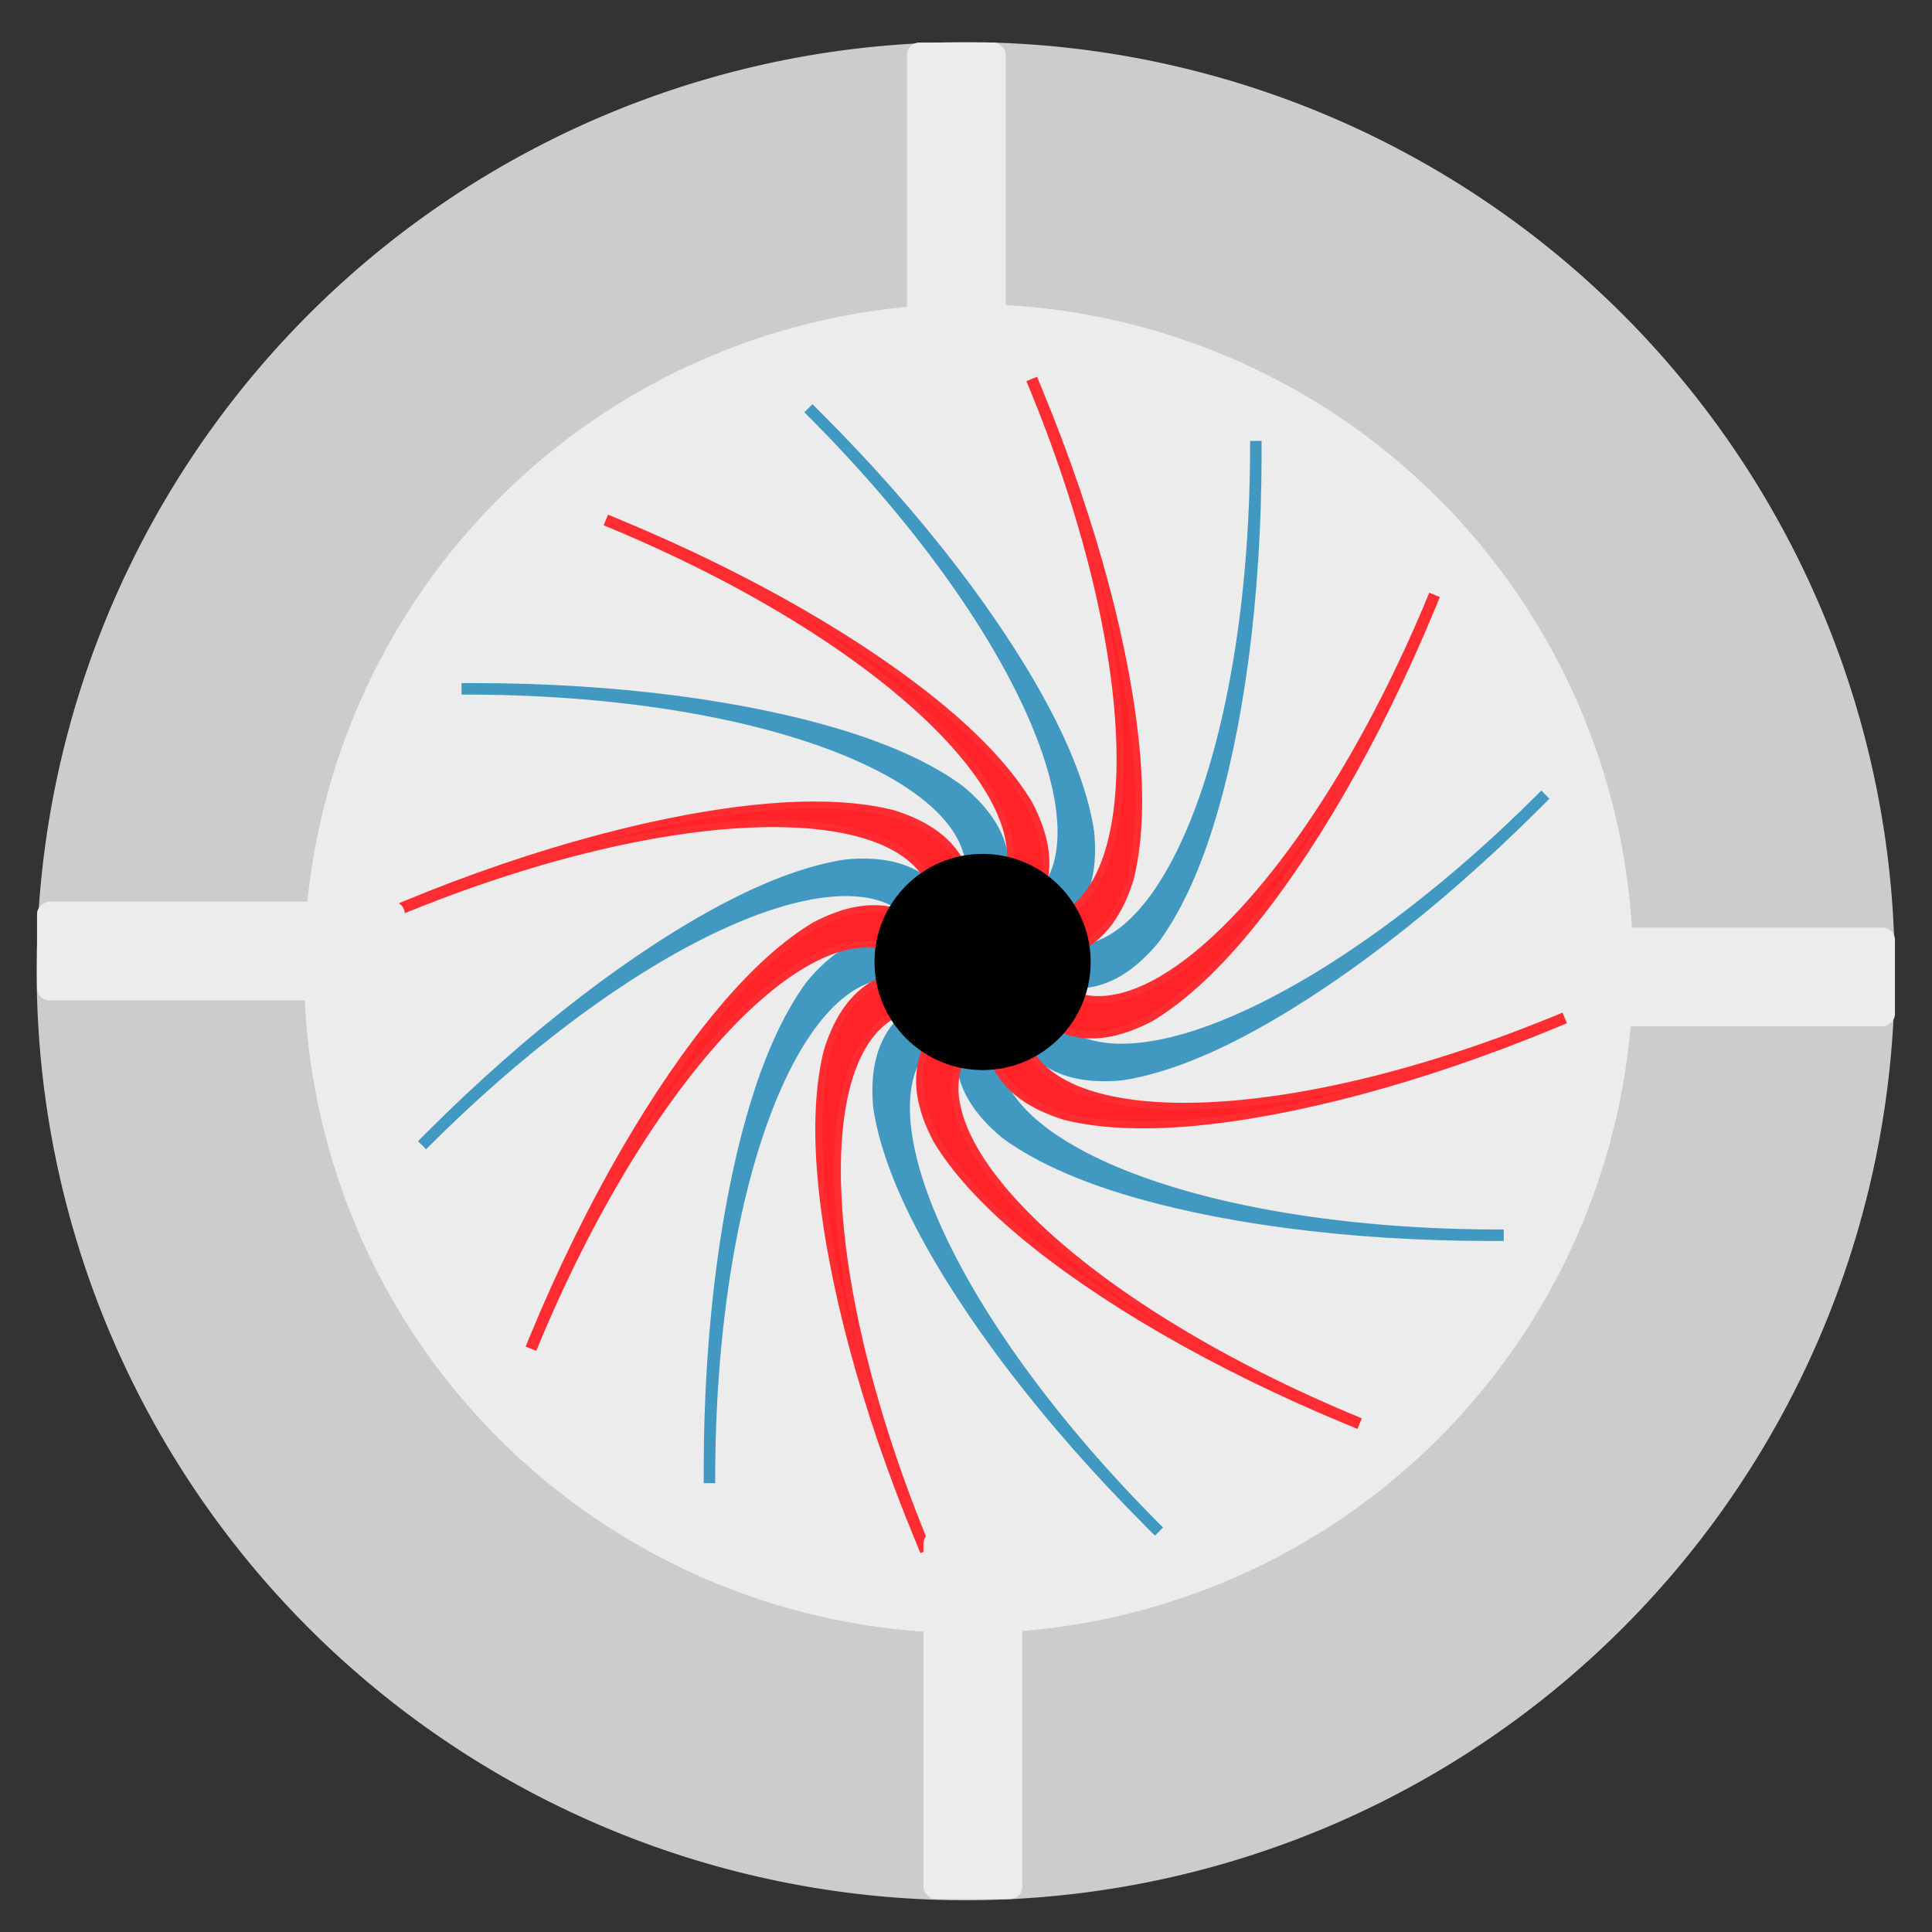 <?xml version="1.0" encoding="UTF-8" standalone="no"?>
<!-- Created with Inkscape (http://www.inkscape.org/) -->

<svg
   xmlns:dc="http://purl.org/dc/elements/1.1/"
   xmlns:cc="http://creativecommons.org/ns#"
   xmlns:rdf="http://www.w3.org/1999/02/22-rdf-syntax-ns#"
   xmlns:svg="http://www.w3.org/2000/svg"
   xmlns="http://www.w3.org/2000/svg"
   xmlns:sodipodi="http://sodipodi.sourceforge.net/DTD/sodipodi-0.dtd"
   xmlns:inkscape="http://www.inkscape.org/namespaces/inkscape"
   width="64px"
   height="64px"
   id="svg2985"
   version="1.1"
   inkscape:version="0.48.1 r9760"
   sodipodi:docname="sphere.svg"
   inkscape:export-filename="/home/alexander/Dropbox/NebtownPython/physbr/models/images/cube.png"
   inkscape:export-xdpi="62.678059"
   inkscape:export-ydpi="62.678059">
  <rect width="100%" height="100%" fill="#333333" stroke="none"/>
  <defs
     id="defs2987" />
  <sodipodi:namedview
     id="base"
     pagecolor="#ffffff"
     bordercolor="#666666"
     borderopacity="1.0"
     inkscape:pageopacity="0.0"
     inkscape:pageshadow="2"
     inkscape:zoom="2.75"
     inkscape:cx="-2.5099825"
     inkscape:cy="32.518763"
     inkscape:current-layer="layer1"
     showgrid="true"
     inkscape:document-units="px"
     inkscape:grid-bbox="true"
     inkscape:window-width="1280"
     inkscape:window-height="776"
     inkscape:window-x="0"
     inkscape:window-y="24"
     inkscape:window-maximized="1" />
  <g
     id="layer1"
     inkscape:label="Layer 1"
     inkscape:groupmode="layer">
    <path
       sodipodi:type="arc"
       style="fill:#cccccc;fill-opacity:1;stroke:none"
       id="path3411-8"
       sodipodi:cx="32.090908"
       sodipodi:cy="32.090908"
       sodipodi:rx="32.090908"
       sodipodi:ry="32.090908"
       d="m 64.182,32.091 a 32.091,32.091 0 1 1 -64.182,0 32.091,32.091 0 1 1 64.182,0 z"
       transform="matrix(0.959,0,0,0.959,1.215,1.397)" />
    <path
       sodipodi:type="arc"
       style="fill:#ececec;fill-opacity:1;stroke:none"
       id="path3411"
       sodipodi:cx="32.090908"
       sodipodi:cy="32.090908"
       sodipodi:rx="32.090908"
       sodipodi:ry="32.090908"
       d="m 64.182,32.091 a 32.091,32.091 0 1 1 -64.182,0 32.091,32.091 0 1 1 64.182,0 z"
       transform="matrix(0.686,0,0,0.686,10.072,10.072)" />
    <rect
       style="fill:#ececec;fill-opacity:1;stroke:none"
       id="rect3807"
       width="3.273"
       height="12.182"
       x="30.045"
       y="1.409"
       ry="0.409" />
    <rect
       style="fill:#ececec;fill-opacity:1;stroke:none"
       id="rect3807-1"
       width="3.273"
       height="12.182"
       x="-34"
       y="50.591"
       ry="0.409"
       transform="matrix(0,-1,1,0,0,0)" />
    <g
       transform="matrix(0.08,0,0,0.08,12.554,43.845)"
       id="layer1-9"
       inkscape:label="Layer 1">
      <path
         sodipodi:nodetypes="ccsccccc"
         id="use2254"
         d="m 287.557,-140.226 c 14.266,0.553 25.385,-8.029 34.038,-18.43 8.511,-11.457 16.147,-27.496 22.381,-47.326 12.469,-39.661 20.05,-94.165 20.05,-154.102 l 0,-3.963 -1.865,0 c 0,120.454 -34.452,208.901 -74.603,208.901 l 0,14.921 z"
         style="fill:#4199c1;fill-opacity:1;stroke:#4199c1;stroke-width:2.882;stroke-miterlimit:4;stroke-opacity:1;stroke-dasharray:none"
         inkscape:connector-curvature="0" />
      <path
         sodipodi:nodetypes="ccsccccc"
         id="use2254-5"
         d="m 212.378,-159.18 c -14.266,-0.553 -25.385,8.029 -34.038,18.43 -8.511,11.457 -16.147,27.496 -22.381,47.326 -12.469,39.661 -20.05,94.165 -20.05,154.102 l 0,3.963 1.865,0 c 0,-120.454 34.452,-208.901 74.603,-208.901 l 0,-14.921 z"
         style="fill:#4199c1;fill-opacity:1;stroke:#4199c1;stroke-width:2.882;stroke-miterlimit:4;stroke-opacity:1;stroke-dasharray:none"
         inkscape:connector-curvature="0" />
      <path
         sodipodi:nodetypes="ccsccccc"
         id="use2254-7"
         d="m 259.445,-187.293 c 0.553,-14.266 -8.029,-25.385 -18.43,-34.038 -11.457,-8.511 -27.496,-16.147 -47.326,-22.381 -39.661,-12.469 -94.165,-20.05 -154.102,-20.05 l -3.963,0 0,1.865 c 120.454,0 208.901,34.452 208.901,74.603 l 14.921,0 z"
         style="fill:#4199c1;fill-opacity:1;stroke:#4199c1;stroke-width:2.882;stroke-miterlimit:4;stroke-opacity:1;stroke-dasharray:none"
         inkscape:connector-curvature="0" />
      <path
         sodipodi:nodetypes="ccsccccc"
         id="use2254-5-5"
         d="m 240.491,-112.114 c -0.553,14.266 8.029,25.385 18.43,34.038 11.457,8.511 27.496,16.147 47.326,22.381 39.661,12.469 94.165,20.05 154.102,20.05 l 3.963,0 0,-1.865 c -120.454,0 -208.901,-34.452 -208.901,-74.603 l -14.921,0 z"
         style="fill:#4199c1;fill-opacity:1;stroke:#4199c1;stroke-width:2.882;stroke-miterlimit:4;stroke-opacity:1;stroke-dasharray:none"
         inkscape:connector-curvature="0" />
      <path
         sodipodi:nodetypes="ccsccccc"
         id="use2254-2"
         d="m 283.698,-166.323 c 10.478,-9.697 12.273,-23.627 11.036,-37.1 -2.083,-14.12 -8.025,-30.86 -17.639,-49.29 -19.228,-36.861 -52.408,-80.762 -94.789,-123.144 l -2.802,-2.802 -1.319,1.319 c 85.174,85.174 123.355,172.077 94.963,200.468 l 10.55,10.55 z"
         style="fill:#4199c1;fill-opacity:1;stroke:#4199c1;stroke-width:2.882;stroke-miterlimit:4;stroke-opacity:1;stroke-dasharray:none"
         inkscape:connector-curvature="0" />
      <path
         sodipodi:nodetypes="ccsccccc"
         id="use2254-5-6"
         d="m 217.137,-126.566 c -10.478,9.697 -12.273,23.627 -11.036,37.1 2.083,14.12 8.025,30.86 17.639,49.29 19.228,36.861 52.408,80.762 94.789,123.144 l 2.802,2.802 1.319,-1.319 C 237.476,-0.722 199.296,-87.624 227.687,-116.016 l -10.55,-10.55 z"
         style="fill:#4199c1;fill-opacity:1;stroke:#4199c1;stroke-width:2.882;stroke-miterlimit:4;stroke-opacity:1;stroke-dasharray:none"
         inkscape:connector-curvature="0" />
      <path
         sodipodi:nodetypes="ccsccccc"
         id="use2254-7-9"
         d="m 230.539,-179.726 c -9.697,-10.478 -23.627,-12.273 -37.1,-11.036 -14.12,2.083 -30.86,8.025 -49.29,17.639 -36.861,19.228 -80.762,52.408 -123.144,94.789 l -2.802,2.802 1.319,1.319 C 104.695,-159.386 191.597,-197.566 219.989,-169.175 l 10.55,-10.55 z"
         style="fill:#4199c1;fill-opacity:1;stroke:#4199c1;stroke-width:2.882;stroke-miterlimit:4;stroke-opacity:1;stroke-dasharray:none"
         inkscape:connector-curvature="0" />
      <path
         sodipodi:nodetypes="ccsccccc"
         id="use2254-5-5-1"
         d="m 270.296,-113.164 c 9.697,10.478 23.627,12.273 37.1,11.036 14.12,-2.083 30.86,-8.025 49.29,-17.639 36.861,-19.228 80.762,-52.408 123.144,-94.789 l 2.802,-2.802 -1.319,-1.319 c -85.174,85.174 -172.077,123.354 -200.468,94.963 l -10.55,10.55 z"
         style="fill:#4199c1;fill-opacity:1;stroke:#4199c1;stroke-width:2.882;stroke-miterlimit:4;stroke-opacity:1;stroke-dasharray:none"
         inkscape:connector-curvature="0" />
      <path
         sodipodi:nodetypes="ccsccccc"
         id="use2254-8"
         d="m 286.7,-154.128 c 13.392,-4.949 20.38,-17.132 24.394,-30.053 3.479,-13.842 4.395,-31.582 2.566,-52.289 -3.658,-41.414 -17.512,-94.67 -40.449,-150.044 l -1.517,-3.662 -1.723,0.714 c 46.096,111.285 48.114,206.184 11.019,221.549 l 5.71,13.785 z"
         style="fill:#ff2328;fill-opacity:1;stroke:#ff2d32;stroke-width:2.882;stroke-miterlimit:4;stroke-opacity:1;stroke-dasharray:none"
         inkscape:connector-curvature="0" />
      <path
         sodipodi:nodetypes="ccsccccc"
         id="use2254-5-8"
         d="m 209.991,-142.869 c -13.392,4.949 -20.38,17.132 -24.394,30.053 -3.479,13.842 -4.395,31.582 -2.566,52.289 3.658,41.414 17.512,94.67 40.449,150.044 l 1.517,3.662 1.723,-0.714 C 180.624,-18.821 178.605,-113.719 215.701,-129.085 l -5.71,-13.785 z"
         style="fill:#ff2328;fill-opacity:1;stroke:#ff2d32;stroke-width:2.882;stroke-miterlimit:4;stroke-opacity:1;stroke-dasharray:none"
         inkscape:connector-curvature="0" />
      <path
         sodipodi:nodetypes="ccsccccc"
         id="use2254-7-92"
         d="m 242.716,-186.853 c -4.949,-13.392 -17.132,-20.38 -30.053,-24.394 -13.842,-3.479 -31.582,-4.395 -52.289,-2.566 -41.414,3.658 -94.67,17.512 -150.044,40.449 l -3.662,1.517 0.714,1.723 C 118.667,-216.221 213.566,-218.239 228.931,-181.144 l 13.785,-5.71 z"
         style="fill:#ff2328;fill-opacity:1;stroke:#ff2d32;stroke-width:2.882;stroke-miterlimit:4;stroke-opacity:1;stroke-dasharray:none"
         inkscape:connector-curvature="0" />
      <path
         sodipodi:nodetypes="ccsccccc"
         id="use2254-5-5-8"
         d="m 253.975,-110.144 c 4.949,13.392 17.132,20.38 30.053,24.394 13.842,3.479 31.582,4.395 52.289,2.566 41.414,-3.658 94.67,-17.512 150.044,-40.449 l 3.662,-1.517 -0.714,-1.723 c -111.285,46.096 -206.184,48.114 -221.549,11.019 l -13.785,5.71 z"
         style="fill:#ff2328;fill-opacity:1;stroke:#ff2d32;stroke-width:2.882;stroke-miterlimit:4;stroke-opacity:1;stroke-dasharray:none"
         inkscape:connector-curvature="0" />
      <path
         sodipodi:nodetypes="ccsccccc"
         id="use2254-2-8"
         d="m 273.148,-176.762 c 5.97,-12.968 2.297,-26.525 -4.002,-38.5 -7.328,-12.248 -19.224,-25.44 -35.159,-38.788 -31.871,-26.697 -79.325,-54.559 -134.699,-77.496 l -3.662,-1.517 -0.714,1.723 c 111.285,46.096 179.816,111.772 164.45,148.867 l 13.785,5.71 z"
         style="fill:#ff2328;fill-opacity:1;stroke:#ff2d32;stroke-width:2.882;stroke-miterlimit:4;stroke-opacity:1;stroke-dasharray:none"
         inkscape:connector-curvature="0" />
      <path
         sodipodi:nodetypes="ccsccccc"
         id="use2254-5-6-8"
         d="m 226.868,-114.559 c -5.97,12.968 -2.297,26.525 4.002,38.5 7.328,12.248 19.224,25.44 35.159,38.788 31.871,26.697 79.325,54.559 134.699,77.496 l 3.662,1.517 0.714,-1.723 C 293.818,-6.077 225.287,-71.754 240.653,-108.849 l -13.785,-5.71 z"
         style="fill:#ff2328;fill-opacity:1;stroke:#ff2d32;stroke-width:2.882;stroke-miterlimit:4;stroke-opacity:1;stroke-dasharray:none"
         inkscape:connector-curvature="0" />
      <path
         sodipodi:nodetypes="ccsccccc"
         id="use2254-7-9-6"
         d="m 218.907,-168.801 c -12.968,-5.97 -26.525,-2.297 -38.5,4.002 -12.248,7.328 -25.44,19.224 -38.788,35.159 C 114.921,-97.769 87.06,-50.315 64.123,5.059 L 62.606,8.721 64.329,9.434 C 110.425,-101.851 176.102,-170.381 213.197,-155.016 l 5.71,-13.785 z"
         style="fill:#ff2328;fill-opacity:1;stroke:#ff2d32;stroke-width:2.882;stroke-miterlimit:4;stroke-opacity:1;stroke-dasharray:none"
         inkscape:connector-curvature="0" />
      <path
         sodipodi:nodetypes="ccsccccc"
         id="use2254-5-5-1-8"
         d="m 281.11,-122.52 c 12.968,5.97 26.525,2.297 38.5,-4.002 12.248,-7.328 25.44,-19.224 38.788,-35.159 26.697,-31.871 54.559,-79.325 77.496,-134.699 l 1.517,-3.662 -1.723,-0.714 C 389.591,-189.47 323.914,-120.939 286.819,-136.305 l -5.71,13.785 z"
         style="fill:#ff2328;fill-opacity:1;stroke:#ff2d32;stroke-width:2.882;stroke-miterlimit:4;stroke-opacity:1;stroke-dasharray:none"
         inkscape:connector-curvature="0" />
      <path
         transform="matrix(11.19,0,0,11.19,-309.556,-709.226)"
         d="m 54,50 c 0,2.209 -1.791,4 -4,4 -2.209,0 -4,-1.791 -4,-4 0,-2.209 1.791,-4 4,-4 2.209,0 4,1.791 4,4 z"
         sodipodi:ry="4"
         sodipodi:rx="4"
         sodipodi:cy="50"
         sodipodi:cx="50"
         id="path9131"
         style="fill:#000000;fill-opacity:1;stroke:none"
         sodipodi:type="arc" />
    </g>
    <rect
       style="fill:#ececec;fill-opacity:1;stroke:none"
       id="rect3807-1-7"
       width="3.273"
       height="12.182"
       x="-33.864"
       y="-62.909"
       ry="0.409"
       transform="scale(-1,-1)" />
    <rect
       style="fill:#ececec;fill-opacity:1;stroke:none"
       id="rect3807-1-8"
       width="3.273"
       height="12.182"
       x="29.864"
       y="-13.409"
       ry="0.409"
       transform="matrix(0,1,-1,0,0,0)" />
  </g>
</svg>
